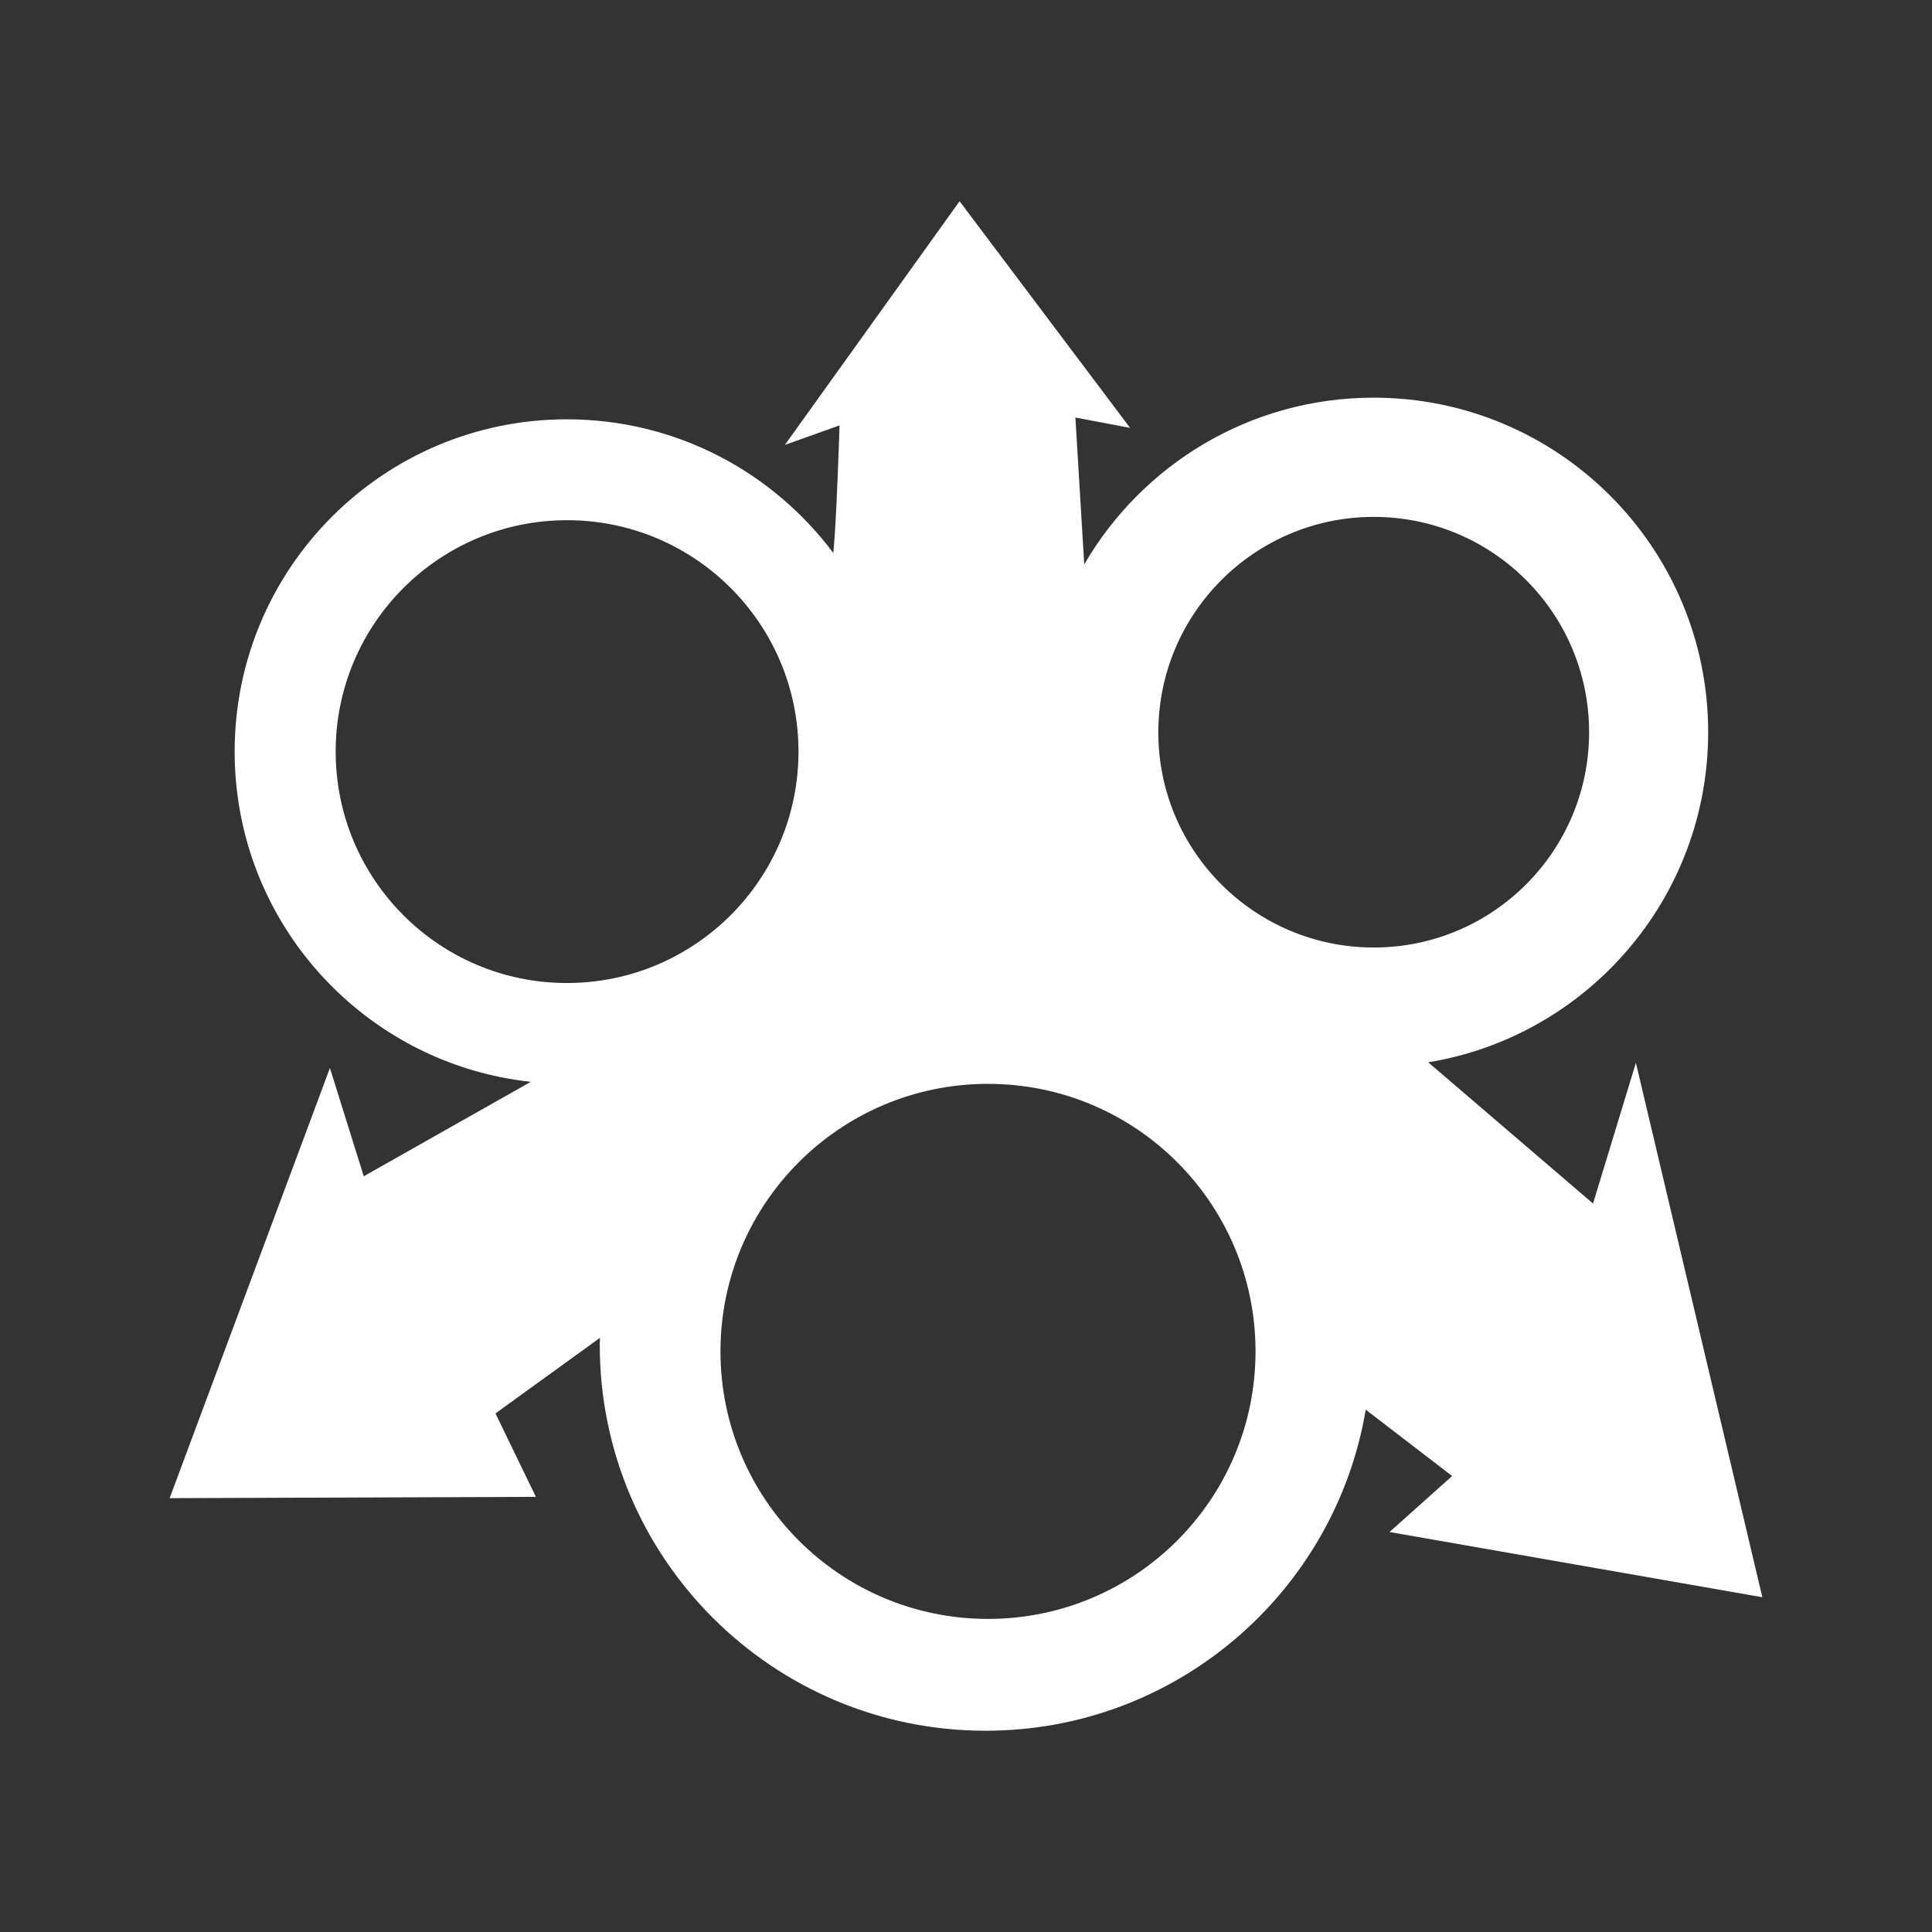 <?xml version="1.0" encoding="UTF-8"?><svg id="Capa_1" xmlns="http://www.w3.org/2000/svg" viewBox="0 0 1080 1080"><rect x="0" y="0" width="1080" height="1080" fill="#333333" stroke="none"/><defs><style>.cls-1{fill:#fff;stroke-width:0px;}</style></defs><path class="cls-1" d="m890.52,672.8l-91.81-78.68-.37-.28c88.78-14.51,156.53-91.62,156.53-184.53,0-103.28-83.73-187.01-187.01-187.01-69.04,0-129.36,37.46-161.76,93.18l-4.96-82.08,30.57,5.78-95.3-126.69-97.68,136.24,30.57-10.93s-1.65,53.89-3.49,71.33c-33.88-45.35-87.95-74.73-148.91-74.73-102.55,0-185.73,83.18-185.73,185.73,0,95.75,72.44,174.53,165.53,184.62l-93.37,52.79-18.91-60.5-89.6,240.44,204.73-.73-22.58-46.64,58.39-42.23c0,1.29-.09,2.66-.09,3.95,0,119.07,96.49,215.66,215.65,215.66,106.77,0,195.37-77.58,212.53-179.48l48.29,37.09-34.98,31.31,208.4,36.45-70.69-298.74-23.96,78.68Zm-122.56-383.85c66.47,0,120.36,53.89,120.36,120.36s-53.89,120.36-120.36,120.36-120.45-53.8-120.45-120.27,53.89-120.45,120.45-120.45ZM187.64,420.15c0-71.43,57.93-129.36,129.36-129.36s129.36,57.93,129.36,129.36-58.02,129.36-129.45,129.36-129.26-57.93-129.26-129.36Zm364.66,484.83c-82.63,0-149.55-66.93-149.55-149.55s66.93-149.55,149.55-149.55,149.55,66.93,149.55,149.55-66.93,149.55-149.55,149.55Z"/></svg>